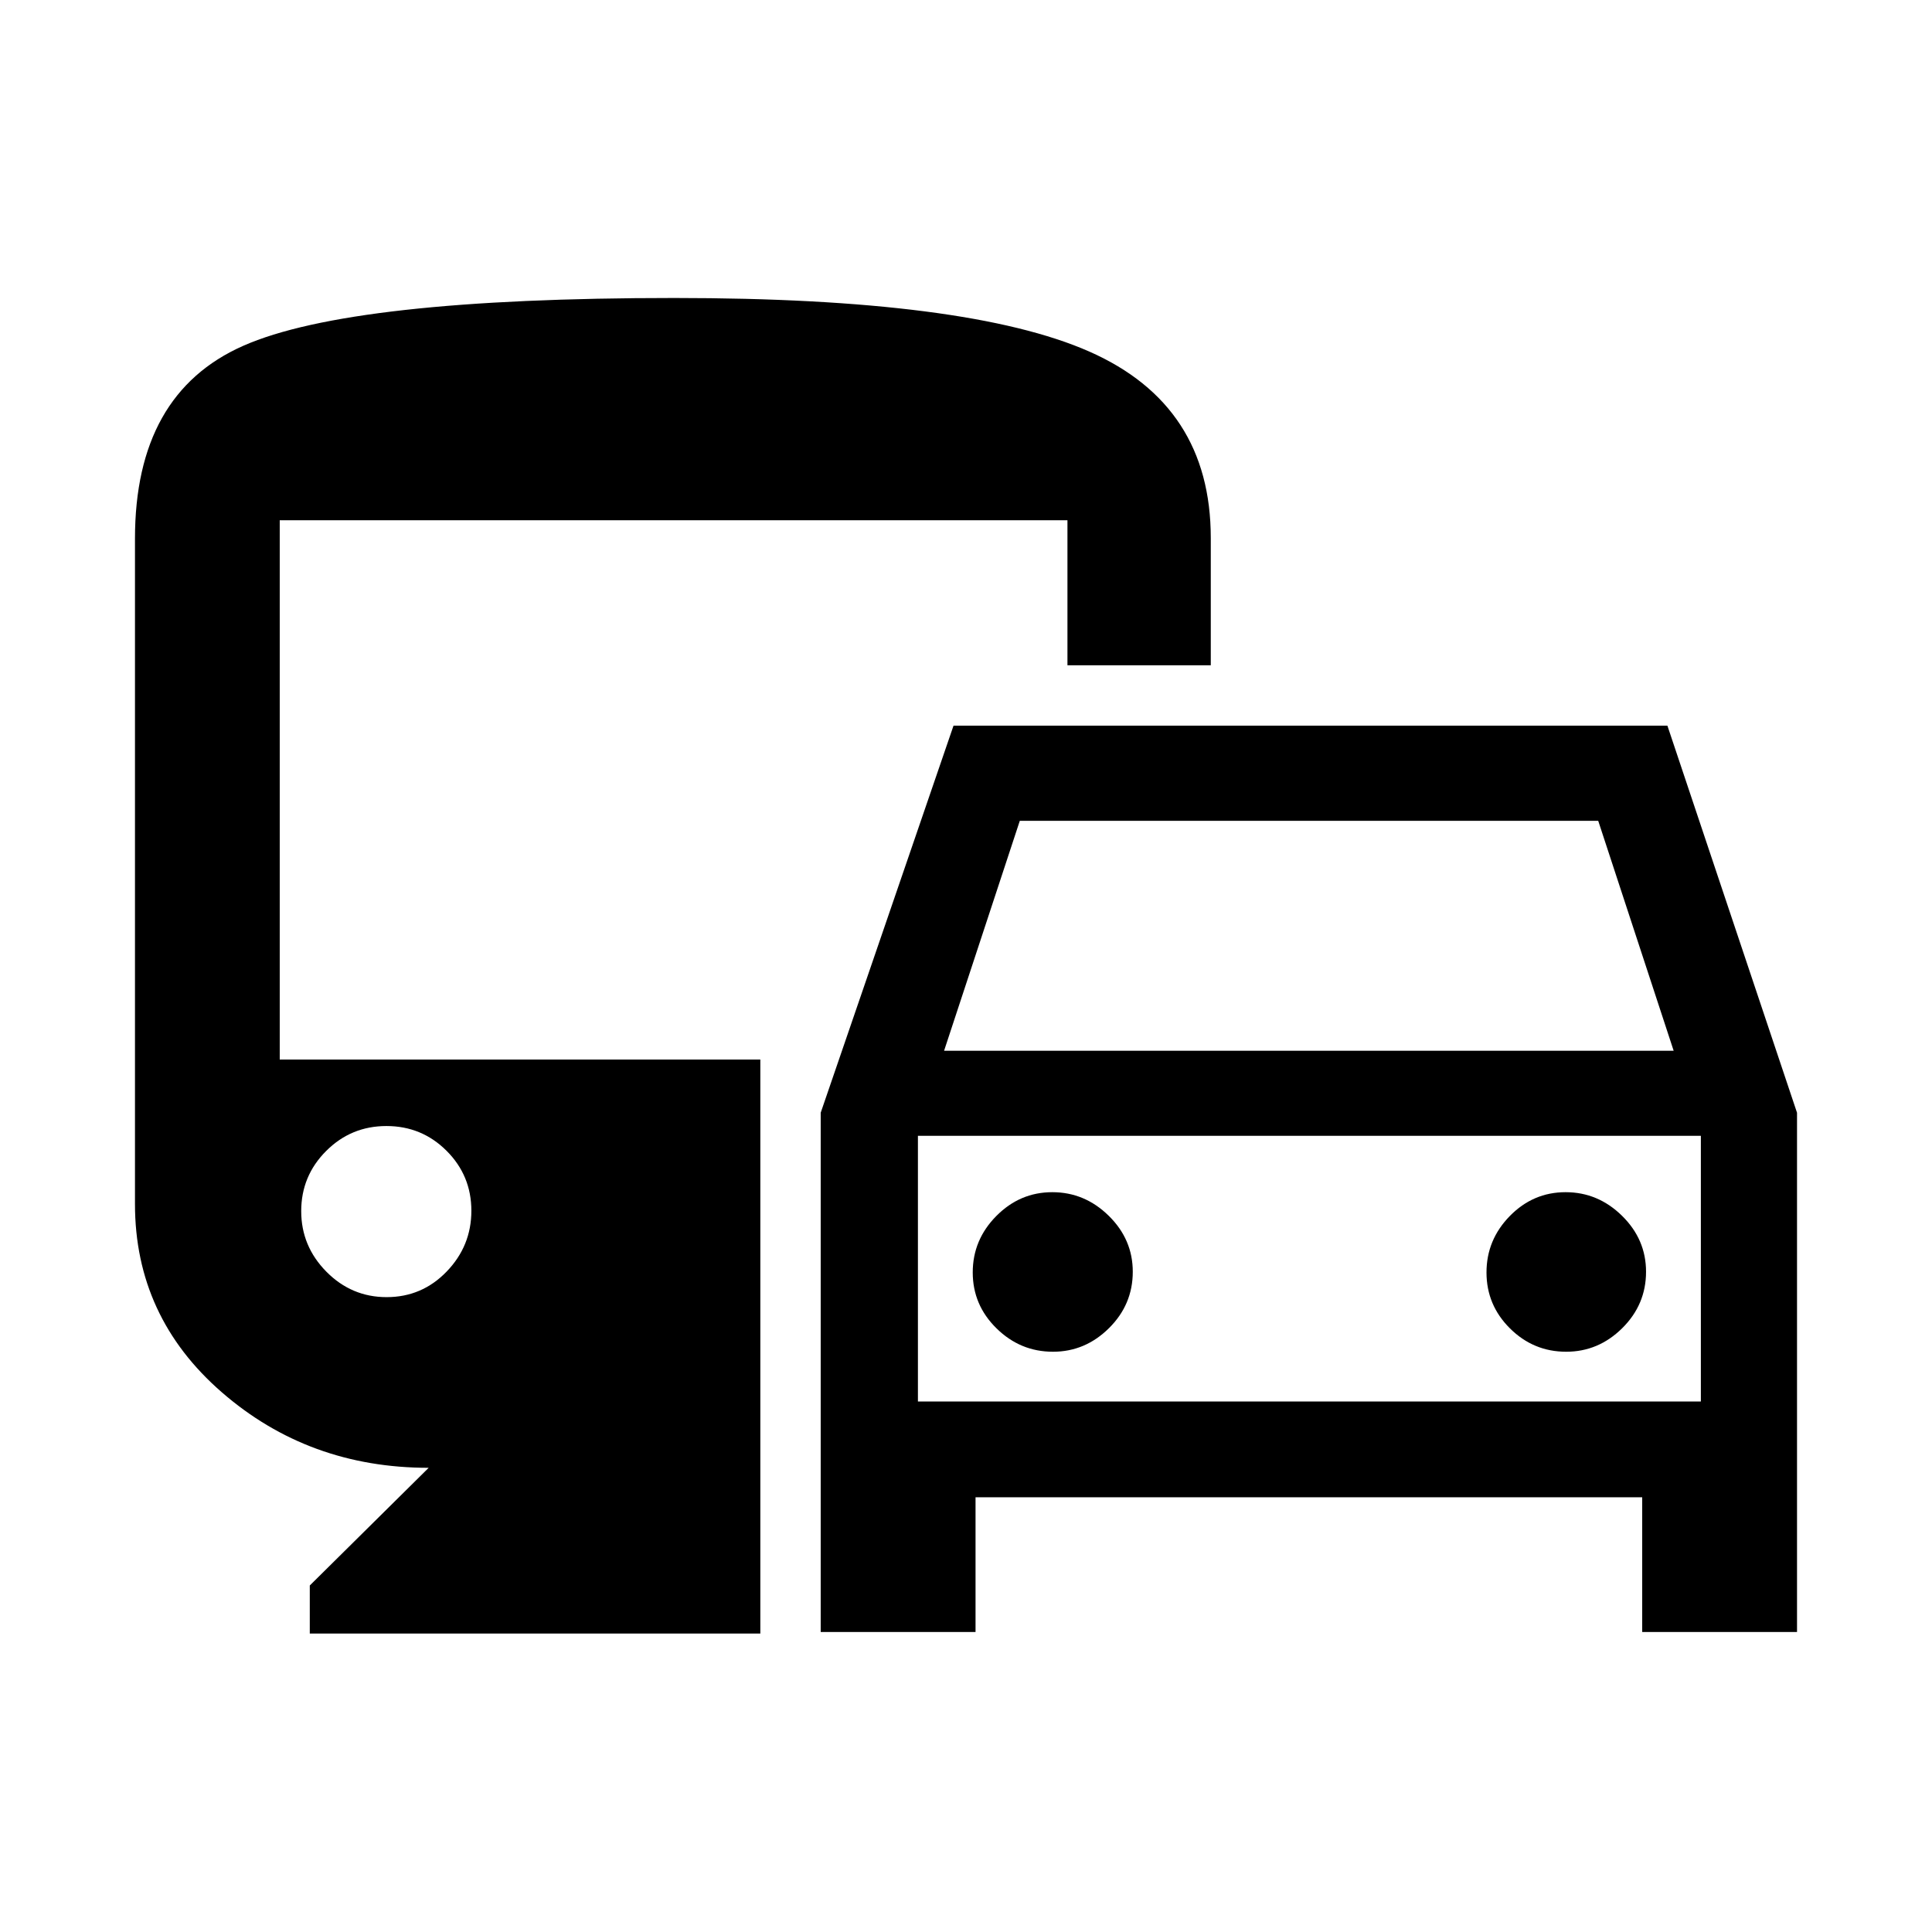 <svg xmlns="http://www.w3.org/2000/svg" height="48" viewBox="0 -960 960 960" width="48"><path d="M484.74-216.02v66.95H407.8v-258.02l66-192.34h354.72l64.41 192.35v258.01H816v-66.95H484.74Zm-15.63-221.87h362.52l-37.48-114.24H506.73l-37.62 114.24Zm-13 42.28v132-132Zm67.1 107.28q16 0 27.83-11.71 11.83-11.72 11.83-28.03 0-16.08-11.94-27.81t-28.05-11.73q-16.11 0-27.82 11.84-11.71 11.83-11.71 28.03 0 16.2 11.82 27.8 11.81 11.61 28.04 11.61Zm255.02 0q16.02 0 27.85-11.71 11.83-11.72 11.83-28.03 0-16.08-11.93-27.81-11.94-11.73-28.05-11.73t-27.71 11.84q-11.59 11.84-11.59 28.05t11.67 27.8q11.68 11.59 27.93 11.59ZM153.93-148.3v-23.88L213-230.65q-59.59 0-102.76-37.51t-43.17-93.57v-330.63q0-72.02 53.77-95.8 53.78-23.77 214.19-23.77 145.93 0 206.26 26.63 60.34 26.64 60.34 92.63v63.24h-71.22v-72.05H139v267.96h238.8v285.22H153.93Zm38.19-167.16q17.57 0 29.83-12.72 12.27-12.72 12.27-30.2 0-17.48-12.32-29.79-12.32-12.31-29.89-12.31t-29.95 12.4q-12.39 12.39-12.39 29.88 0 17.41 12.49 30.08 12.5 12.66 29.96 12.66Zm263.99 51.85h389.04v-132H456.11v132Z"/></svg>